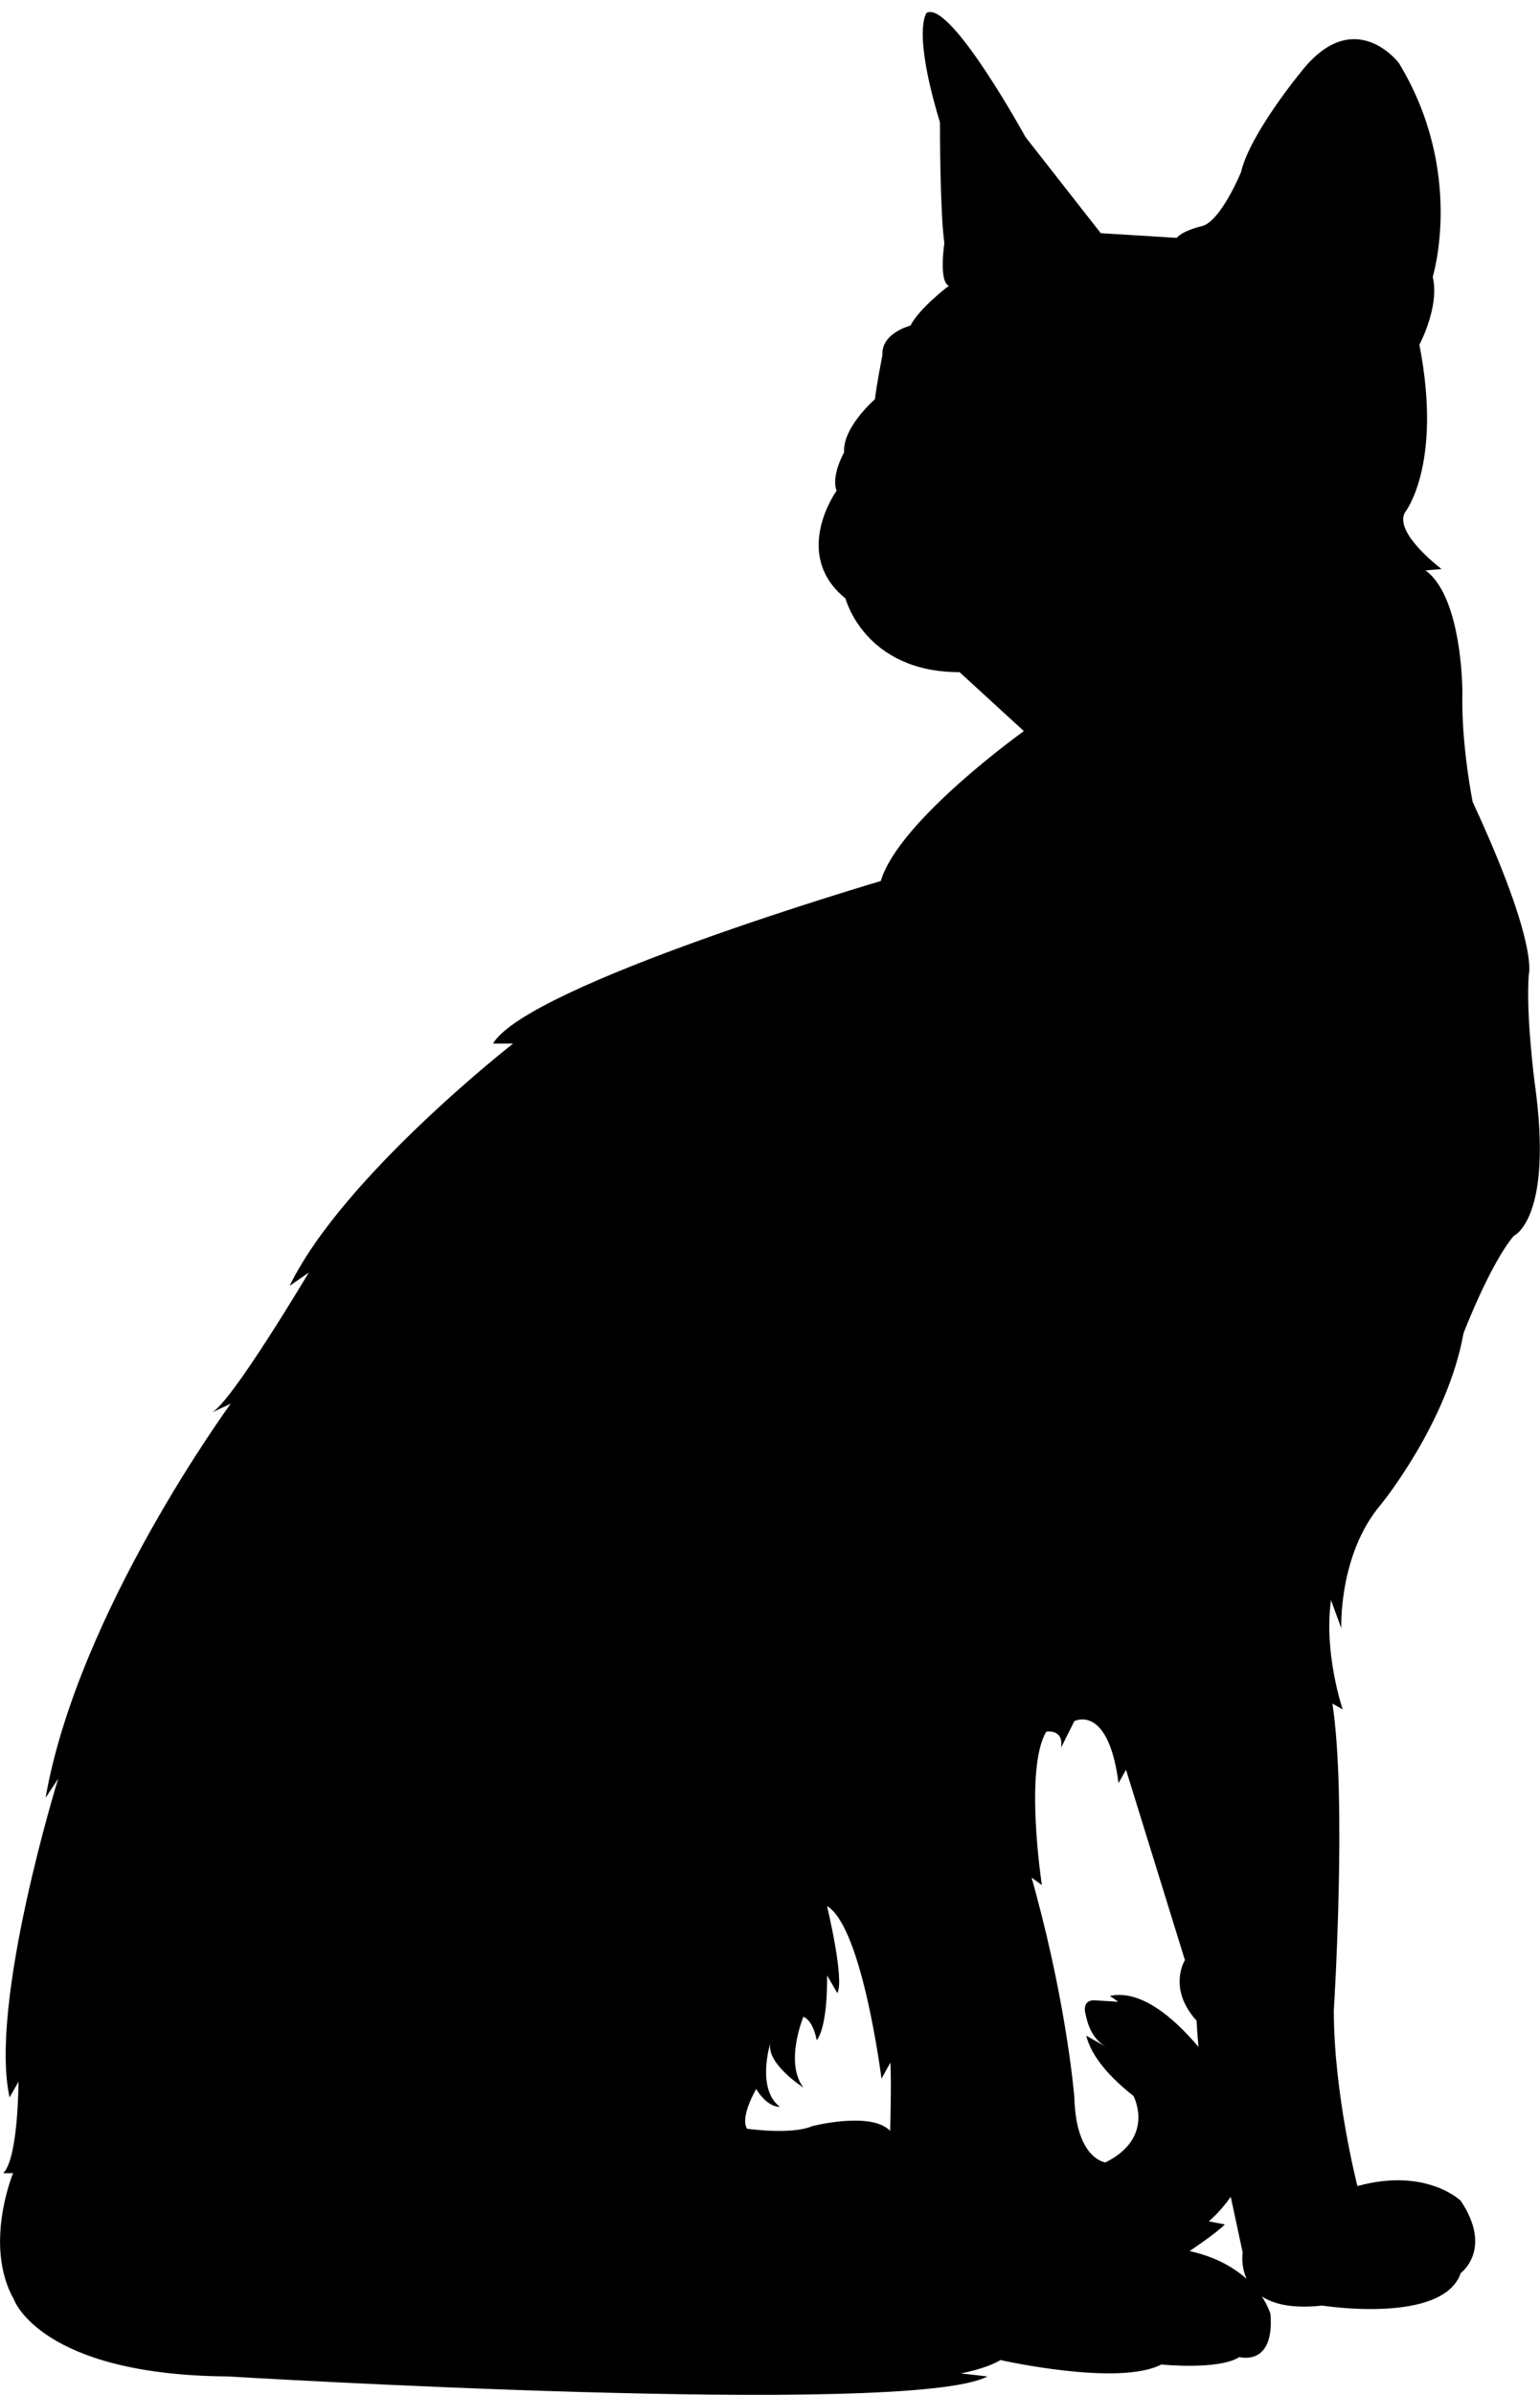 <?xml version="1.0" encoding="utf-8"?>
<!-- Generator: Adobe Illustrator 18.0.0, SVG Export Plug-In . SVG Version: 6.00 Build 0)  -->
<!DOCTYPE svg PUBLIC "-//W3C//DTD SVG 1.1//EN" "http://www.w3.org/Graphics/SVG/1.1/DTD/svg11.dtd">
<svg xmlns="http://www.w3.org/2000/svg" xmlns:xlink="http://www.w3.org/1999/xlink" version="1.1" id="Слой_1" x="0px" y="0px" viewBox="63.6 0 658.8 1024" enable-background="new 63.6 0 658.8 1024" xml:space="preserve">
<path fill="#000000" stroke="" stroke-width="2" stroke-miterlimit="10" d="M720.1,462.8c0,0-3.8-29-2.5-46.1  c0,0,4.4-12.6-24-73.8c0,0-5-24.6-4.4-47.3c0,0,0-33.6-12-48.1c-1.1-1.4-2.4-2.6-3.8-3.6l6.9-0.6c0,0-20.2-15.1-15.8-24  c0,0,16.4-20.2,6.3-71.9c0,0,8.8-16.4,5.7-29c0,0,13.9-44.8-14.5-91.5c0,0-19.1-25.2-41.8,3.8c0,0-21.9,26.5-25.7,42.9  c0,0-9,21.9-17.2,23.2c0,0-7.7,1.8-10.3,4.9l-32.5-2l-32.2-41.1c0,0-32.2-58.7-42.3-53.1c0,0-6.3,7.2,5.7,46.8c0,0,0,39,1.9,51.6  c0,0-2.5,16.4,1.9,18.3c0,0-12.6,9.5-16.4,17c0,0-12.6,3.2-12,12.6c0,0-2.5,12.6-3.2,18.9c0,0-13.9,12-13.2,22.7  c0,0-5.7,10.1-3.2,16.4c0,0-19.6,27.1,3.8,46.1c0,0,8.1,31.5,48.8,31.5l27.5,25.2c0,0-53.6,38.3-61.2,64.1  c0,0-150.8,44.3-165.9,69.5h8.6c0,0-72.9,56.9-95.6,103.6l8.2-5.7c0,0-33.4,56.2-41.6,59.9l8.2-3.8c0,0-65.3,89-79.2,168.5l5.4-8.2  c0,0-29.7,95.9-20.8,136.3l3.8-6.7c0,0,0,32.5-6.5,39.1h4.2c0,0-12.8,30.7,0.4,54.1c0,0,11.4,32.2,91.5,32.8c0,0,292.1,17.7,324.9,0  l-11.4-1.3c0,0,10.7-1.9,17-5.7c0,0,50.5,11.4,68.8,1.9c0,0,24.6,2.5,33.4-3.2c0,0,15.1,4.3,13.3-18.4c0,0-0.9-3.2-3.7-7.5  c5.1,3.3,13.1,5.3,25.8,3.9c0,0,51.7,8.2,59.3-13.9c0,0,13.9-10.1,0-30.9c0,0-14.7-14.4-44.2-6.3c0,0-10.1-39.1-10.1-75.1  c0,0,5.7-90.2-0.6-131.2l4.4,2.5c0,0-8.2-24-5-46.7l4.4,12c0,0-1.3-31.5,17-53c0,0,28.4-34.7,35.3-73.2c0,0,11.4-29.7,21.5-41.6  C711.3,528.4,728.3,520.8,720.1,462.8z M444.4,911.1c-8.2-8.5-33.4-2-33.4-2c-8.8,3.8-27.8,1.1-27.8,1.1c-3.2-5,3.9-17,3.9-17  c5,8.2,10.1,7.6,10.1,7.6c-10.1-7.6-4.1-27.1-4.1-27.1c-1.6,8.8,14.2,18.9,14.2,18.9c-8.2-10.7,0-30.3,0-30.3  c4.4,1.9,5.7,10.1,5.7,10.1c5-6.9,4.4-27.8,4.4-27.8l4.4,7.6c3.2-5.7-4.4-37.2-4.4-37.2c15.1,8.8,23.3,73.8,23.3,73.8l3.8-6.9  C445,891.2,444.4,911.1,444.4,911.1z M538.4,853.4l3.6,2.5l-9.9-0.6c0,0-6.2-0.9-3.9,6.8c1,4.8,3.4,10.3,8.9,13.3l-8.8-5  c1.6,6.6,6.9,15.3,20.2,25.8c0,0,9.5,17.7-12,28.4c0,0-12.6-1.3-13.3-27.8c0,0-2.9-37-16.4-87.1c-0.6-2.3-1.2-4.6-1.9-6.9l4.4,3.2  c0,0-7.6-49.8,1.9-65.6c0,0,7.6-1.3,6.3,6.9l5.7-11.4c0,0,14.5-7.6,18.9,26.5l3.2-5.7l25.2,81.4c0,0-7.6,12,5,25.9  c0,0,0.2,4.6,0.8,11.2C565.4,862.3,551.4,850.6,538.4,853.4z M572.5,962.5c0,0,11.4-7.6,15.1-11.4l-6.9-1.3c0,0,4.8-3.9,9.4-10.5  l5.1,23.8c0,0-0.9,5.6,1.7,11.3C591.6,969.7,583.9,965,572.5,962.5z"/>
</svg>
